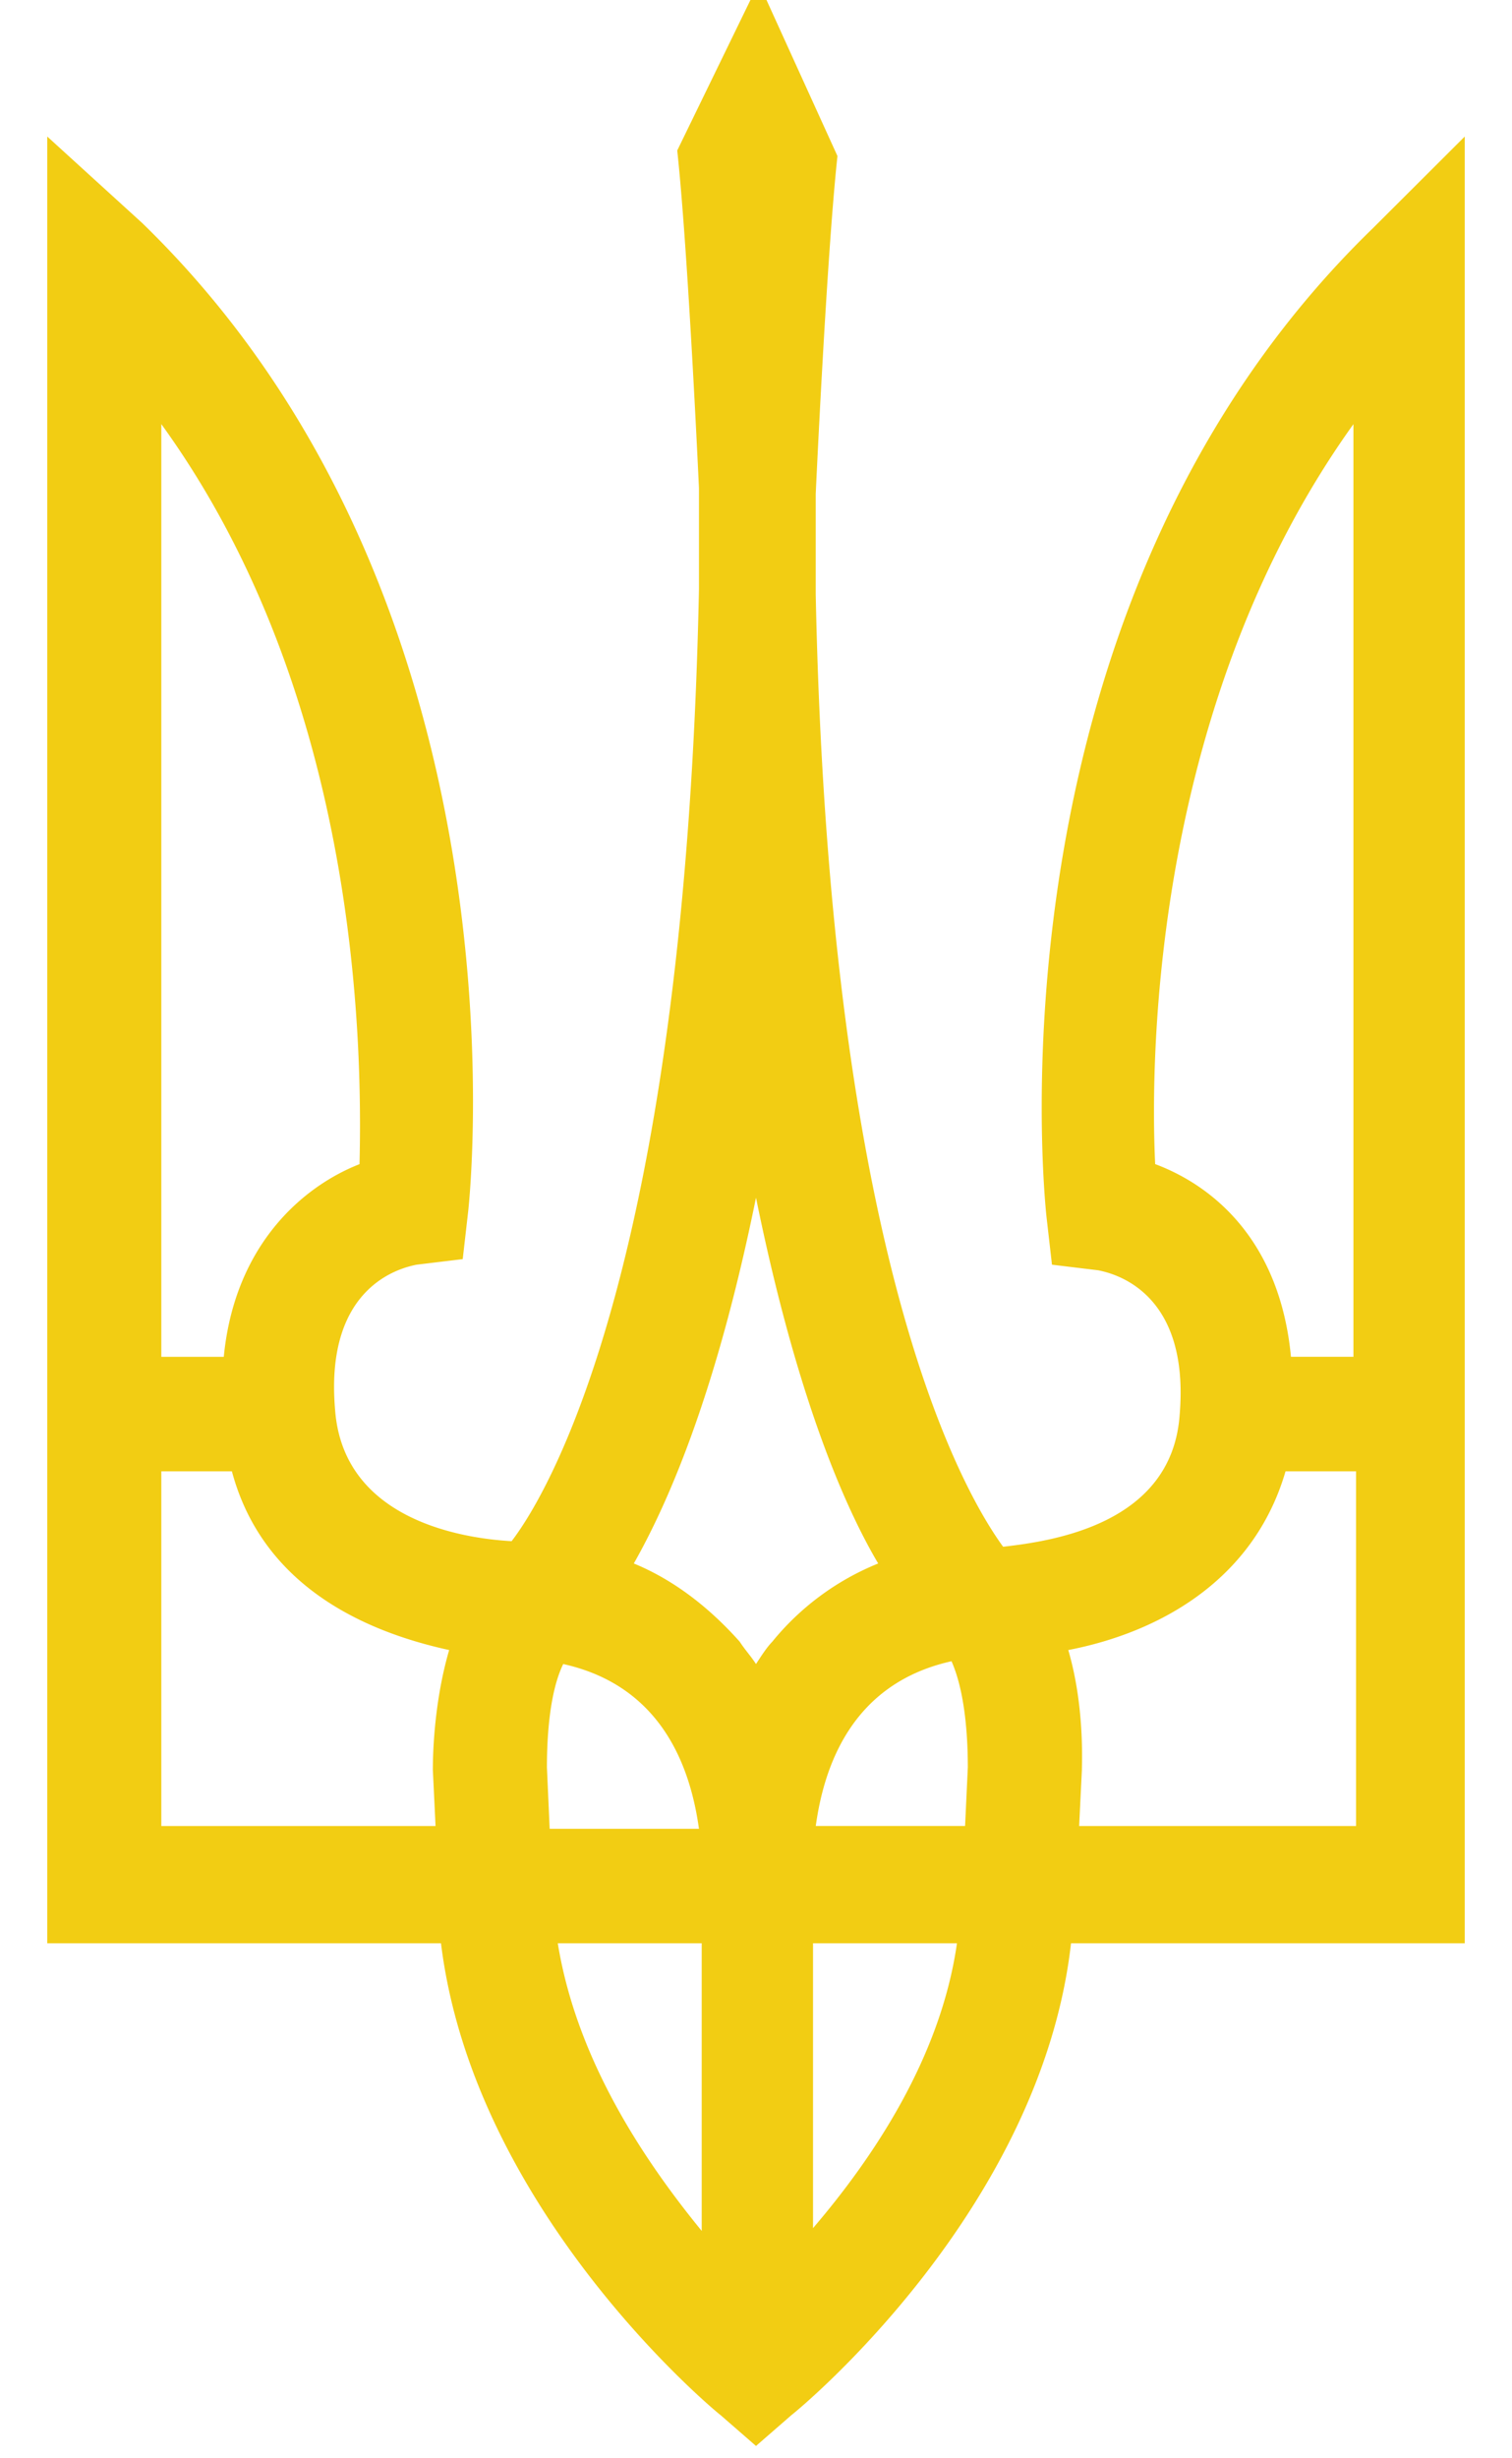 <svg width="32" height="52" fill="none" xmlns="http://www.w3.org/2000/svg"><g clip-path="url(#a)"><path d="M29.046 4.837c-8.218 7.974-6.954 20.379-6.897 20.91l.115 1.005.977.118c.288.059 1.954.413 1.724 3.072-.172 2.303-2.7 2.658-3.735 2.776-.862-1.182-3.678-6.084-3.966-20.143v-2.127s.23-5.02.46-7.147L16.058-.361l-1.725 3.544c.23 2.126.46 7.147.46 7.147v2.127c-.287 14.058-3.103 19.02-3.965 20.143-1.092-.06-3.564-.473-3.736-2.777-.23-2.658 1.437-3.012 1.724-3.071l.977-.118.115-1.005c.058-.531 1.322-12.936-6.897-20.91L1 2.888v38.218h8.333c.69 5.611 5.69 9.805 5.92 9.983l.747.65.747-.65c.23-.178 5.288-4.372 5.92-9.983H31V2.888l-1.954 1.949ZM7.609 24.625c-1.207.473-2.643 1.713-2.873 4.076H3.414V8.971c4.195 5.79 4.253 13.173 4.195 15.654Zm1.552 12.818.057 1.182H3.414v-7.502h1.494c.632 2.363 2.701 3.367 4.598 3.78-.345 1.182-.345 2.363-.345 2.54Zm2.414-.059c0-.65.057-1.595.345-2.185 2.126.472 2.7 2.244 2.873 3.485h-3.16l-.058-1.3Zm3.276 9.806c-1.207-1.477-2.644-3.603-3.046-6.084h3.046v6.084Zm1.494-12.464c-.115.118-.23.296-.345.473-.115-.177-.23-.296-.345-.473-.632-.709-1.38-1.3-2.241-1.654.804-1.418 1.781-3.78 2.586-7.738.805 3.958 1.782 6.38 2.586 7.738a5.599 5.599 0 0 0-2.241 1.654Zm.862 12.405v-6.025h3.046c-.345 2.422-1.782 4.548-3.046 6.025Zm3.276-9.747-.058 1.24h-3.16c.172-1.24.747-3.012 2.873-3.484.287.65.345 1.594.345 2.244Zm3.965-12.759c-.115-2.422 0-9.805 4.196-15.653V28.7h-1.322c-.23-2.422-1.61-3.603-2.874-4.076Zm-1.609 14 .058-1.182c0-.177.057-1.358-.288-2.54 1.84-.354 3.908-1.417 4.598-3.78H28.7v7.502H22.84Z" fill="#F2CD13"/></g><defs><clipPath id="a"><path fill="#fff" d="M0 0h32v52H0z"/></clipPath></defs></svg>